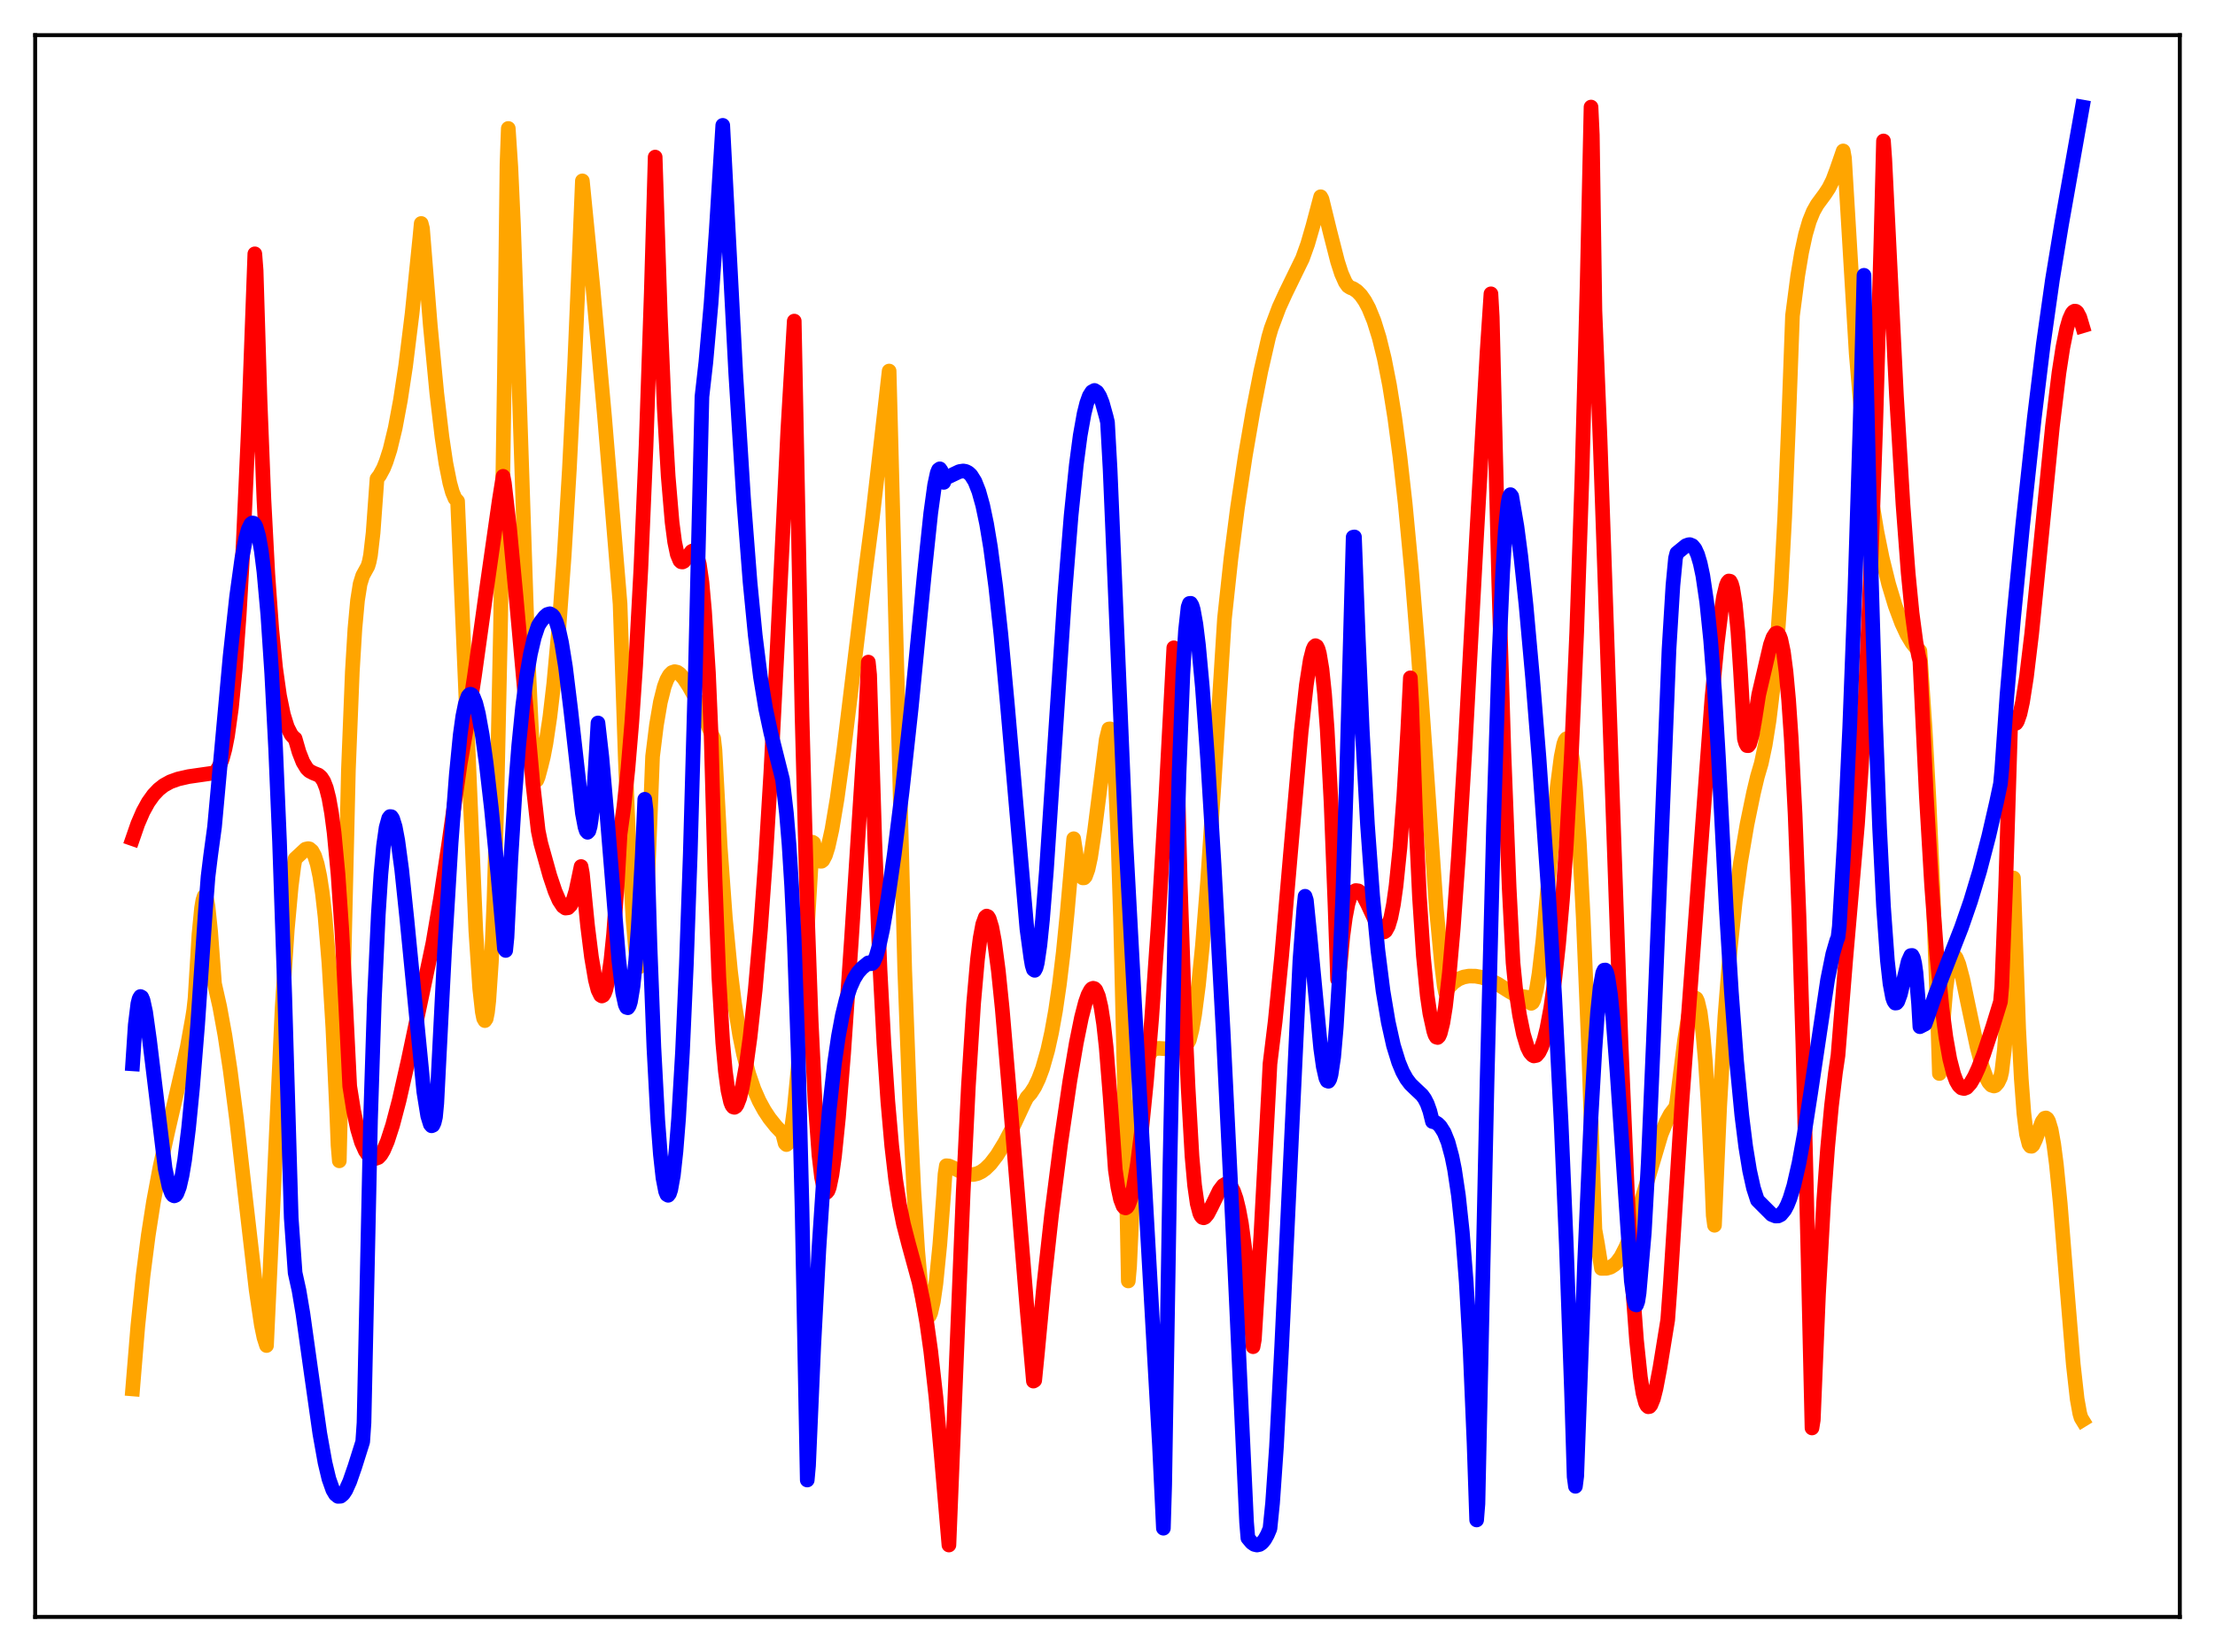 <?xml version="1.0" encoding="utf-8" standalone="no"?>
<!DOCTYPE svg PUBLIC "-//W3C//DTD SVG 1.1//EN"
  "http://www.w3.org/Graphics/SVG/1.1/DTD/svg11.dtd">
<svg xmlns:xlink="http://www.w3.org/1999/xlink" width="453.6pt" height="338.4pt" viewBox="0 0 453.6 338.4" xmlns="http://www.w3.org/2000/svg" version="1.1">
 <defs>
  <style type="text/css">*{stroke-linejoin: round; stroke-linecap: butt}</style>
 </defs>
 <g id="figure_1">
  <g id="patch_1">
   <path d="M 0 338.4 
L 453.6 338.4 
L 453.6 0 
L 0 0 
z
" style="fill: #ffffff"/>
  </g>
  <g id="axes_1">
   <g id="patch_2">
    <path d="M 7.2 331.2 
L 446.4 331.2 
L 446.4 7.2 
L 7.2 7.2 
z
" style="fill: #ffffff"/>
   </g>
   <g id="matplotlib.axis_1"/>
   <g id="matplotlib.axis_2"/>
   <g id="line2d_1">
    <path d="M 27.164 284.502 
L 28.228 271.57 
L 29.293 261.33 
L 30.358 253.063 
L 31.423 246.231 
L 32.753 239.095 
L 34.351 231.821 
L 38.343 214.487 
L 39.408 208.572 
L 39.674 206.891 
L 39.94 204.49 
L 40.739 191.419 
L 41.271 185.975 
L 41.537 184.415 
L 41.804 183.607 
L 42.07 183.555 
L 42.336 184.258 
L 42.602 185.711 
L 43.135 190.801 
L 43.933 201.501 
L 44.998 206.22 
L 46.063 212.084 
L 47.127 219.116 
L 48.458 229.415 
L 50.321 245.806 
L 52.451 264.234 
L 53.516 271.397 
L 54.048 273.948 
L 54.58 275.609 
L 57.775 206.444 
L 58.839 190.38 
L 59.638 181.559 
L 60.17 177.42 
L 60.436 175.922 
L 62.566 173.943 
L 63.098 173.825 
L 63.364 173.87 
L 63.897 174.325 
L 64.429 175.317 
L 64.961 176.992 
L 65.494 179.507 
L 66.026 183.021 
L 66.559 187.686 
L 67.357 197.246 
L 68.156 210.399 
L 68.954 227.779 
L 69.22 234.604 
L 69.487 237.779 
L 71.35 157.703 
L 72.148 137.622 
L 72.681 128.79 
L 73.213 122.979 
L 73.745 119.616 
L 74.278 117.904 
L 75.343 115.965 
L 75.609 115.064 
L 75.875 113.723 
L 76.407 109.128 
L 77.206 98.065 
L 77.738 97.376 
L 78.537 95.9 
L 79.069 94.573 
L 79.868 92.093 
L 80.932 87.688 
L 81.997 81.992 
L 83.062 74.989 
L 84.393 64.218 
L 85.99 48.578 
L 86.256 45.773 
L 86.522 46.794 
L 88.119 66.663 
L 89.45 80.572 
L 90.515 89.548 
L 91.313 94.899 
L 92.112 98.91 
L 92.644 100.828 
L 93.177 102.098 
L 93.709 102.673 
L 97.436 190.611 
L 98.234 202.459 
L 98.767 207.267 
L 99.033 208.584 
L 99.299 209.057 
L 99.565 208.667 
L 99.831 207.349 
L 100.097 204.991 
L 100.63 197.087 
L 101.162 184.445 
L 101.695 166.524 
L 102.493 128.883 
L 103.292 76.899 
L 103.824 33.602 
L 104.09 26.311 
L 104.623 34.374 
L 105.155 46.081 
L 106.22 76.797 
L 108.083 133.388 
L 108.881 150.471 
L 109.414 157.342 
L 109.68 159.184 
L 109.946 159.785 
L 110.212 159.13 
L 110.745 157.143 
L 111.277 154.992 
L 111.809 152.213 
L 112.608 146.837 
L 113.407 140.001 
L 114.471 128.376 
L 115.536 113.821 
L 116.601 96.12 
L 117.665 74.963 
L 118.73 49.958 
L 119.263 37.05 
L 121.392 58.586 
L 123.788 85.174 
L 126.716 120.404 
L 126.982 123.693 
L 128.047 155.252 
L 128.845 174.439 
L 129.644 188.557 
L 130.176 194.589 
L 130.708 197.656 
L 130.975 198.008 
L 131.241 197.481 
L 131.507 196.1 
L 132.039 190.712 
L 132.572 181.563 
L 133.104 168.649 
L 133.636 154.954 
L 134.435 148.502 
L 135.233 143.815 
L 136.032 140.634 
L 136.564 139.213 
L 137.097 138.272 
L 137.629 137.746 
L 138.161 137.571 
L 138.694 137.689 
L 139.226 138.056 
L 140.025 138.952 
L 141.089 140.583 
L 143.485 144.854 
L 144.284 146.894 
L 145.615 150.138 
L 146.147 151.253 
L 146.413 153.606 
L 147.478 173.28 
L 148.543 187.996 
L 149.607 199.012 
L 150.406 205.411 
L 151.471 212.043 
L 152.269 215.937 
L 153.334 219.979 
L 154.399 223.095 
L 155.463 225.517 
L 156.528 227.465 
L 157.593 229.073 
L 158.924 230.735 
L 160.255 232.137 
L 160.787 234.184 
L 161.053 234.449 
L 161.319 234.236 
L 161.585 233.568 
L 162.118 231.043 
L 162.65 227.03 
L 163.449 218.688 
L 164.513 204.006 
L 165.844 181.443 
L 166.377 172.504 
L 166.643 172.676 
L 167.175 174.991 
L 167.708 176.204 
L 167.974 176.417 
L 168.24 176.413 
L 168.506 176.206 
L 169.039 175.191 
L 169.571 173.505 
L 170.369 169.911 
L 171.434 163.571 
L 172.765 153.929 
L 174.895 136.381 
L 177.29 116.575 
L 178.621 106.37 
L 180.484 90.131 
L 182.081 76.001 
L 185.276 198.751 
L 186.34 227.276 
L 187.139 243.851 
L 187.937 256.27 
L 188.47 262.265 
L 189.002 266.469 
L 189.535 268.934 
L 189.801 269.539 
L 190.067 269.726 
L 190.333 269.518 
L 190.599 268.924 
L 191.132 266.618 
L 191.664 262.908 
L 192.463 254.933 
L 193.261 244.466 
L 193.527 240.496 
L 193.793 238.779 
L 194.326 238.829 
L 195.391 239.306 
L 197.52 240.337 
L 198.585 240.579 
L 199.383 240.572 
L 200.182 240.382 
L 200.98 239.996 
L 201.779 239.421 
L 202.844 238.378 
L 204.175 236.643 
L 205.772 234.028 
L 207.369 230.972 
L 209.764 225.826 
L 210.297 224.796 
L 211.095 223.904 
L 211.894 222.657 
L 212.692 220.988 
L 213.491 218.852 
L 214.556 215.105 
L 215.354 211.491 
L 216.153 207.055 
L 216.951 201.618 
L 217.75 194.986 
L 218.548 186.948 
L 219.879 171.799 
L 220.678 176.962 
L 221.21 178.975 
L 221.476 179.544 
L 221.743 179.821 
L 222.009 179.811 
L 222.275 179.518 
L 222.807 178.058 
L 223.34 175.595 
L 224.138 170.282 
L 226.534 151.464 
L 227.066 149.325 
L 227.332 149.293 
L 227.599 150.237 
L 227.865 152.223 
L 228.397 159.513 
L 228.929 171.408 
L 229.462 188.053 
L 230.26 221.841 
L 231.059 262.383 
L 231.325 259.409 
L 232.124 241.422 
L 232.922 229.716 
L 233.455 224.501 
L 233.987 220.781 
L 234.519 218.244 
L 235.052 216.597 
L 235.584 215.586 
L 236.116 215.026 
L 236.649 214.782 
L 237.447 214.734 
L 240.109 214.925 
L 241.174 214.653 
L 242.505 214.007 
L 243.303 213.508 
L 243.569 213.013 
L 244.102 210.889 
L 244.634 207.886 
L 245.433 201.767 
L 246.231 193.762 
L 247.296 180.474 
L 248.627 160.433 
L 250.756 126.705 
L 252.087 114.339 
L 253.418 103.999 
L 255.015 93.383 
L 256.612 84.127 
L 258.209 75.985 
L 259.807 69.037 
L 260.339 67.216 
L 261.936 62.963 
L 263.267 60.052 
L 266.727 52.956 
L 267.792 49.986 
L 268.857 46.314 
L 270.454 40.299 
L 270.72 40.768 
L 272.317 47.314 
L 273.914 53.563 
L 274.713 56.043 
L 275.511 57.833 
L 276.044 58.585 
L 276.576 58.927 
L 277.108 59.122 
L 277.907 59.663 
L 278.705 60.487 
L 279.504 61.632 
L 280.303 63.121 
L 281.367 65.728 
L 282.432 69.144 
L 283.497 73.495 
L 284.561 78.924 
L 285.626 85.579 
L 286.691 93.591 
L 287.756 103.085 
L 289.087 117.131 
L 290.417 133.547 
L 292.281 159.712 
L 294.144 186.124 
L 295.209 197.422 
L 295.741 201.886 
L 296.007 203.245 
L 296.806 202.112 
L 297.604 201.287 
L 298.669 200.552 
L 299.734 200.126 
L 300.799 199.935 
L 302.129 199.947 
L 303.46 200.184 
L 305.057 200.728 
L 306.655 201.528 
L 309.05 203.048 
L 310.115 203.665 
L 311.712 204.104 
L 312.777 204.288 
L 313.309 205.344 
L 313.575 205.519 
L 313.841 205.344 
L 314.108 204.813 
L 314.64 202.72 
L 315.172 199.452 
L 315.971 192.629 
L 317.302 178.2 
L 318.899 161.158 
L 319.697 155.026 
L 320.23 152.42 
L 320.496 151.679 
L 320.762 151.323 
L 321.028 151.361 
L 321.295 151.828 
L 321.561 152.782 
L 322.093 156.036 
L 322.625 161.195 
L 323.424 172.549 
L 324.223 187.926 
L 325.287 213.838 
L 326.618 251.85 
L 327.151 254.811 
L 327.949 259.813 
L 329.014 259.795 
L 329.812 259.56 
L 330.611 259.047 
L 331.143 258.517 
L 331.942 257.428 
L 333.007 255.355 
L 334.071 252.62 
L 335.402 248.463 
L 340.193 232.313 
L 341.258 229.719 
L 342.057 228.229 
L 342.855 227.176 
L 343.121 226.932 
L 343.388 225.707 
L 344.985 212.989 
L 345.783 208.07 
L 346.316 205.8 
L 346.848 204.55 
L 347.114 204.388 
L 347.38 204.543 
L 347.647 205.101 
L 348.179 207.367 
L 348.711 211.456 
L 349.244 217.498 
L 349.776 225.655 
L 350.575 242.231 
L 350.841 248.967 
L 351.107 250.979 
L 352.172 226.545 
L 353.236 208.193 
L 354.301 194.628 
L 355.366 184.5 
L 356.431 176.675 
L 357.761 168.878 
L 359.092 162.423 
L 359.891 159.07 
L 360.689 156.351 
L 361.488 152.578 
L 362.287 147.556 
L 363.085 140.951 
L 363.884 132.296 
L 364.682 120.912 
L 365.481 105.99 
L 366.279 86.504 
L 367.078 64.66 
L 368.143 56.485 
L 368.941 51.709 
L 369.74 48.019 
L 370.538 45.284 
L 371.337 43.317 
L 372.135 41.899 
L 373.732 39.731 
L 374.531 38.505 
L 375.329 36.904 
L 376.128 34.768 
L 377.193 31.696 
L 377.459 30.917 
L 377.725 32.383 
L 380.121 72.401 
L 381.185 84.826 
L 382.25 94.69 
L 383.315 102.585 
L 384.38 108.99 
L 385.444 114.263 
L 386.775 119.665 
L 388.106 124.063 
L 389.437 127.632 
L 390.502 129.926 
L 391.567 131.708 
L 392.365 132.693 
L 393.164 133.354 
L 394.228 149.192 
L 395.027 163.803 
L 395.825 181.712 
L 396.89 211.367 
L 397.156 219.892 
L 397.423 218.533 
L 397.955 209.081 
L 398.487 202.646 
L 399.02 198.601 
L 399.552 196.427 
L 399.818 195.947 
L 400.084 195.777 
L 400.351 195.88 
L 400.617 196.222 
L 401.149 197.537 
L 401.948 200.551 
L 403.279 206.912 
L 404.876 214.454 
L 405.94 218.476 
L 406.739 220.673 
L 407.271 221.697 
L 407.804 222.284 
L 408.336 222.453 
L 408.602 222.369 
L 409.135 221.775 
L 409.667 220.678 
L 409.933 219.537 
L 410.465 215.044 
L 410.998 207.849 
L 411.53 197.422 
L 412.329 179.834 
L 413.393 210.715 
L 413.926 220.942 
L 414.458 227.982 
L 414.991 232.306 
L 415.523 234.388 
L 415.789 234.77 
L 416.055 234.797 
L 416.321 234.549 
L 416.854 233.421 
L 418.185 229.787 
L 418.717 229.054 
L 418.983 228.992 
L 419.249 229.182 
L 419.516 229.645 
L 420.048 231.401 
L 420.58 234.377 
L 421.113 238.482 
L 421.911 246.548 
L 423.242 263.235 
L 424.573 279.437 
L 425.372 286.573 
L 425.904 289.525 
L 426.17 290.421 
L 426.436 290.854 
L 426.436 290.854 
" clip-path="url(#pfcc3ec8f90)" style="fill: none; stroke: #ffa500; stroke-width: 3; stroke-linecap: square"/>
   </g>
   <g id="line2d_2">
    <path d="M 27.164 171.791 
L 28.228 168.723 
L 29.293 166.26 
L 30.358 164.324 
L 31.423 162.833 
L 32.487 161.706 
L 33.552 160.868 
L 34.883 160.134 
L 36.48 159.56 
L 38.609 159.075 
L 41.804 158.613 
L 43.933 158.311 
L 44.465 157.697 
L 44.998 156.771 
L 45.53 155.407 
L 46.063 153.438 
L 46.595 150.75 
L 47.393 145.005 
L 48.192 136.827 
L 48.991 125.848 
L 49.789 111.798 
L 50.854 88.054 
L 52.185 51.992 
L 52.451 55.388 
L 53.249 81.959 
L 54.048 102.305 
L 54.847 117.566 
L 55.645 128.8 
L 56.444 136.835 
L 57.242 142.494 
L 58.041 146.371 
L 58.839 148.919 
L 59.638 150.494 
L 60.17 151.092 
L 60.436 151.288 
L 61.235 154.057 
L 62.033 156.09 
L 62.832 157.405 
L 63.364 157.918 
L 64.163 158.333 
L 65.228 158.759 
L 65.76 159.216 
L 66.292 160.04 
L 66.825 161.408 
L 67.357 163.51 
L 67.889 166.509 
L 68.422 170.576 
L 69.22 179.028 
L 70.019 190.801 
L 70.817 206.239 
L 71.616 222.48 
L 72.415 227.489 
L 73.213 231.257 
L 74.012 233.947 
L 74.81 235.731 
L 75.343 236.499 
L 75.875 236.975 
L 76.407 237.234 
L 76.94 237.285 
L 77.472 237.093 
L 78.004 236.526 
L 78.537 235.634 
L 79.335 233.767 
L 80.4 230.483 
L 81.731 225.431 
L 83.594 217.207 
L 88.652 193.182 
L 90.249 183.819 
L 91.846 173.158 
L 94.241 156.412 
L 95.572 148.837 
L 97.169 138.426 
L 99.831 119.307 
L 102.227 102.561 
L 103.025 97.564 
L 103.292 98.949 
L 104.356 108.191 
L 105.687 122.274 
L 109.148 160.725 
L 110.212 170.149 
L 110.745 172.728 
L 112.608 179.409 
L 113.673 182.572 
L 114.471 184.416 
L 115.27 185.624 
L 115.802 186.004 
L 116.335 185.94 
L 116.867 185.393 
L 117.399 184.285 
L 117.932 182.528 
L 118.464 180.027 
L 118.996 177.494 
L 119.263 178.92 
L 120.327 189.644 
L 121.126 196.039 
L 121.924 200.72 
L 122.457 202.777 
L 122.989 203.85 
L 123.255 204.014 
L 123.521 203.88 
L 123.788 203.458 
L 124.054 202.753 
L 124.586 200.349 
L 125.119 196.586 
L 125.651 191.34 
L 126.449 180.397 
L 126.982 170.875 
L 127.78 165.11 
L 128.579 157.606 
L 129.377 148.092 
L 130.176 136.314 
L 131.241 116.485 
L 132.305 91.311 
L 133.37 59.988 
L 134.169 32.174 
L 135.233 64.863 
L 136.032 83.616 
L 136.831 97.516 
L 137.629 106.937 
L 138.161 111.006 
L 138.694 113.552 
L 139.226 114.828 
L 139.492 115.079 
L 139.759 115.116 
L 140.025 114.987 
L 140.557 114.378 
L 141.622 112.962 
L 141.888 112.829 
L 142.154 112.853 
L 142.42 113.117 
L 142.687 113.616 
L 143.219 115.6 
L 143.751 119.261 
L 144.284 125.2 
L 145.082 137.802 
L 145.615 150.197 
L 146.413 179.662 
L 147.212 200.239 
L 148.01 213.56 
L 148.543 219.415 
L 149.075 223.35 
L 149.607 225.715 
L 149.873 226.396 
L 150.14 226.742 
L 150.406 226.822 
L 150.672 226.66 
L 150.938 226.277 
L 151.471 224.911 
L 152.003 222.728 
L 152.801 218.286 
L 153.6 212.464 
L 154.665 202.676 
L 155.729 190.502 
L 156.794 175.754 
L 157.859 158.172 
L 159.19 132.165 
L 161.319 88.367 
L 162.65 65.769 
L 164.247 146.712 
L 165.312 186.601 
L 166.111 209.094 
L 166.909 225.647 
L 167.708 236.601 
L 168.24 241.153 
L 168.772 243.619 
L 169.039 244.139 
L 169.305 244.226 
L 169.571 243.9 
L 169.837 243.185 
L 170.369 240.635 
L 170.902 236.772 
L 171.7 228.972 
L 172.765 215.74 
L 174.362 192.466 
L 177.29 146.863 
L 177.823 135.618 
L 178.089 138.242 
L 179.153 172.51 
L 180.218 198.68 
L 181.017 213.805 
L 181.815 225.618 
L 182.614 234.709 
L 183.412 241.599 
L 184.211 246.758 
L 185.009 250.702 
L 186.074 254.824 
L 188.204 262.62 
L 189.002 266.387 
L 189.801 271.018 
L 190.599 276.707 
L 191.664 286.135 
L 192.729 297.833 
L 194.326 316.473 
L 195.124 296.666 
L 197.254 244.128 
L 198.319 222.402 
L 199.383 205.508 
L 200.182 196.44 
L 200.714 192.177 
L 201.247 189.332 
L 201.779 187.87 
L 202.045 187.64 
L 202.311 187.748 
L 202.577 188.178 
L 203.11 189.923 
L 203.642 192.757 
L 204.441 198.79 
L 205.239 206.588 
L 206.57 222.2 
L 210.297 267.818 
L 211.628 282.897 
L 211.894 282.74 
L 212.426 277.396 
L 213.757 263.248 
L 215.354 248.759 
L 217.217 234.184 
L 219.081 221.479 
L 220.412 213.635 
L 221.476 208.392 
L 222.275 205.318 
L 222.807 203.799 
L 223.34 202.792 
L 223.606 202.519 
L 223.872 202.424 
L 224.138 202.505 
L 224.404 202.776 
L 224.937 204.02 
L 225.469 206.279 
L 226.001 209.731 
L 226.534 214.567 
L 227.332 224.572 
L 228.397 239.581 
L 228.929 243.202 
L 229.462 245.664 
L 229.994 247.047 
L 230.26 247.353 
L 230.527 247.424 
L 230.793 247.256 
L 231.059 246.866 
L 231.591 245.437 
L 232.124 243.197 
L 232.922 238.425 
L 233.721 232.096 
L 234.785 221.467 
L 235.85 208.542 
L 237.181 189.471 
L 238.778 162.659 
L 240.375 132.69 
L 240.641 138.638 
L 241.706 181.087 
L 242.505 204.889 
L 243.303 222.717 
L 244.102 236.836 
L 244.634 242.792 
L 245.167 246.535 
L 245.699 248.55 
L 245.965 249.089 
L 246.231 249.374 
L 246.497 249.447 
L 246.764 249.333 
L 247.296 248.705 
L 248.095 247.179 
L 249.692 243.886 
L 250.49 242.829 
L 251.023 242.5 
L 251.555 242.539 
L 252.087 243.036 
L 252.62 244.002 
L 253.152 245.533 
L 253.684 247.711 
L 254.217 250.571 
L 255.015 256.516 
L 255.814 264.71 
L 256.612 275.85 
L 256.879 274.367 
L 258.209 252.958 
L 259.807 223.24 
L 260.073 217.918 
L 261.137 209.204 
L 262.468 195.826 
L 264.332 174.174 
L 266.461 149.871 
L 267.526 140.254 
L 268.324 135.157 
L 268.857 133.077 
L 269.123 132.496 
L 269.389 132.25 
L 269.655 132.396 
L 269.921 132.929 
L 270.188 133.866 
L 270.72 137.038 
L 271.252 142.13 
L 271.785 149.352 
L 272.583 164.454 
L 273.382 185.233 
L 273.914 200.607 
L 274.18 200.412 
L 274.979 191.901 
L 275.511 187.926 
L 276.044 185.149 
L 276.576 183.41 
L 277.108 182.686 
L 277.641 182.41 
L 278.173 182.482 
L 278.705 182.894 
L 279.238 183.613 
L 280.036 185.146 
L 282.432 190.292 
L 282.964 190.827 
L 283.231 190.92 
L 283.497 190.875 
L 283.763 190.676 
L 284.295 189.71 
L 284.828 187.934 
L 285.36 185.234 
L 285.892 181.444 
L 286.691 173.636 
L 287.489 163.013 
L 288.288 149.471 
L 288.82 138.84 
L 289.087 144.056 
L 289.885 166.744 
L 290.684 183.686 
L 291.482 195.78 
L 292.281 203.946 
L 292.813 207.584 
L 293.612 211.214 
L 293.878 212.009 
L 294.144 212.438 
L 294.41 212.514 
L 294.676 212.249 
L 294.943 211.655 
L 295.475 209.527 
L 296.007 206.226 
L 296.806 199.279 
L 297.604 190.219 
L 298.669 175.402 
L 300 153.553 
L 302.396 109.589 
L 304.525 72.194 
L 305.324 60.183 
L 305.59 64.908 
L 306.921 119.208 
L 307.985 154.322 
L 309.05 181.733 
L 309.849 197.225 
L 310.381 202.598 
L 311.18 207.923 
L 311.978 211.829 
L 312.777 214.483 
L 313.309 215.559 
L 313.841 216.148 
L 314.108 216.292 
L 314.64 216.181 
L 315.172 215.561 
L 315.705 214.46 
L 316.237 212.863 
L 316.769 210.748 
L 317.568 206.491 
L 318.367 200.822 
L 319.165 193.537 
L 319.964 184.387 
L 320.762 173.079 
L 321.827 154.007 
L 322.892 129.374 
L 323.956 97.983 
L 325.021 58.249 
L 325.82 21.927 
L 326.086 27.641 
L 326.618 63.712 
L 327.683 90.279 
L 329.28 136.435 
L 331.942 213.195 
L 333.273 244.38 
L 334.337 263.738 
L 335.136 274.515 
L 335.935 282.116 
L 336.467 285.41 
L 336.999 287.4 
L 337.265 287.915 
L 337.532 288.153 
L 337.798 288.11 
L 338.064 287.794 
L 338.596 286.49 
L 339.129 284.388 
L 339.927 280.182 
L 341.524 270.35 
L 342.057 263.054 
L 344.452 225.546 
L 350.575 143.025 
L 351.639 131.991 
L 352.438 125.439 
L 352.97 122.169 
L 353.503 119.96 
L 353.769 119.312 
L 354.035 119.003 
L 354.301 119.058 
L 354.567 119.544 
L 354.833 120.483 
L 355.366 123.797 
L 355.898 129.383 
L 356.431 137.555 
L 357.229 151.344 
L 357.495 152.242 
L 357.761 152.726 
L 358.028 152.739 
L 358.294 152.373 
L 358.826 150.511 
L 359.359 147.41 
L 360.157 142.306 
L 362.553 132.052 
L 363.085 130.561 
L 363.617 129.747 
L 363.884 129.658 
L 364.15 129.814 
L 364.416 130.243 
L 364.682 130.969 
L 365.215 133.49 
L 365.747 137.55 
L 366.279 143.327 
L 366.812 151.11 
L 367.61 166.764 
L 368.409 187.667 
L 369.207 214.055 
L 370.272 257.845 
L 371.071 292.494 
L 371.337 290.834 
L 372.401 265.165 
L 373.466 246.049 
L 374.265 235.145 
L 375.063 226.528 
L 375.862 219.808 
L 376.394 216.202 
L 376.927 209.575 
L 377.991 196.352 
L 380.387 168.863 
L 381.185 157.053 
L 381.984 142.582 
L 383.049 118.201 
L 384.113 87.31 
L 385.178 49.823 
L 385.711 28.874 
L 385.977 32.617 
L 388.372 81.137 
L 389.703 103.337 
L 390.768 117.401 
L 391.567 125.562 
L 392.365 131.574 
L 392.897 134.35 
L 393.164 135.37 
L 394.495 163.23 
L 395.559 181.239 
L 396.624 195.542 
L 397.689 206.372 
L 398.487 212.433 
L 399.286 216.93 
L 400.084 220.028 
L 400.617 221.446 
L 401.149 222.355 
L 401.681 222.846 
L 402.214 222.967 
L 402.746 222.765 
L 403.545 221.882 
L 404.343 220.512 
L 405.142 218.756 
L 406.207 215.993 
L 408.07 210.368 
L 409.667 205.19 
L 409.933 202.079 
L 410.732 181.464 
L 411.796 146.882 
L 412.329 148.033 
L 412.595 148.23 
L 412.861 148.143 
L 413.127 147.747 
L 413.66 146.211 
L 414.192 143.775 
L 414.991 138.675 
L 416.055 129.842 
L 417.652 114.04 
L 420.314 87.29 
L 421.645 76.357 
L 422.444 71.178 
L 423.242 67.249 
L 423.775 65.4 
L 424.307 64.215 
L 424.573 63.882 
L 424.839 63.729 
L 425.105 63.758 
L 425.372 63.973 
L 425.904 64.972 
L 426.436 66.75 
L 426.436 66.75 
" clip-path="url(#pfcc3ec8f90)" style="fill: none; stroke: #ff0000; stroke-width: 3; stroke-linecap: square"/>
   </g>
   <g id="line2d_3">
    <path d="M 27.164 217.909 
L 27.696 209.927 
L 28.228 205.594 
L 28.495 204.548 
L 28.761 204.12 
L 29.027 204.259 
L 29.293 204.875 
L 29.825 207.302 
L 30.624 213.048 
L 33.818 239.357 
L 34.617 243.063 
L 35.149 244.468 
L 35.415 244.829 
L 35.681 244.957 
L 35.948 244.849 
L 36.214 244.504 
L 36.746 243.108 
L 37.279 240.792 
L 37.811 237.602 
L 38.609 231.163 
L 39.408 223.054 
L 40.473 209.889 
L 42.07 186.511 
L 42.602 179.586 
L 43.135 175.253 
L 43.933 169.372 
L 47.127 134.36 
L 48.458 122.143 
L 49.523 114.436 
L 50.321 110.256 
L 50.854 108.378 
L 51.386 107.319 
L 51.652 107.121 
L 51.919 107.158 
L 52.185 107.44 
L 52.451 107.976 
L 52.983 109.851 
L 53.516 112.862 
L 54.048 117.109 
L 54.847 125.949 
L 55.645 137.948 
L 56.444 153.341 
L 57.242 172.344 
L 58.307 203.727 
L 59.638 249.466 
L 60.436 260.717 
L 61.235 264.335 
L 62.033 269.084 
L 63.631 280.511 
L 65.494 293.634 
L 66.559 299.589 
L 67.357 302.925 
L 68.156 305.184 
L 68.688 306.083 
L 69.22 306.51 
L 69.753 306.477 
L 70.285 306.037 
L 70.817 305.233 
L 71.616 303.465 
L 72.681 300.395 
L 74.278 295.323 
L 74.544 291.433 
L 75.875 229.51 
L 76.673 204.574 
L 77.472 187.306 
L 78.004 179.056 
L 78.537 173.249 
L 79.069 169.511 
L 79.601 167.597 
L 79.868 167.254 
L 80.134 167.285 
L 80.4 167.663 
L 80.932 169.367 
L 81.465 172.195 
L 82.263 178.125 
L 83.328 188.277 
L 86.788 223.639 
L 87.587 228.574 
L 88.119 230.3 
L 88.385 230.606 
L 88.652 230.493 
L 88.918 229.924 
L 89.184 228.798 
L 89.45 225.999 
L 91.047 194.623 
L 92.378 172.718 
L 93.443 158.666 
L 94.241 150.534 
L 94.774 146.696 
L 95.306 144.097 
L 95.839 142.62 
L 96.105 142.294 
L 96.371 142.201 
L 96.637 142.332 
L 96.903 142.701 
L 97.436 144.065 
L 97.968 146.174 
L 98.767 150.612 
L 99.565 156.343 
L 100.63 165.604 
L 101.961 179.183 
L 103.292 194.299 
L 103.558 194.684 
L 103.824 192.021 
L 104.623 175.88 
L 105.421 162.99 
L 106.22 152.786 
L 107.018 144.783 
L 107.817 138.602 
L 108.615 133.983 
L 109.414 130.562 
L 110.212 128.181 
L 110.745 127.345 
L 111.543 126.324 
L 112.076 125.869 
L 112.608 125.715 
L 113.14 126.025 
L 113.407 126.339 
L 113.939 127.467 
L 114.471 129.212 
L 115.004 131.638 
L 115.802 136.589 
L 116.867 145.295 
L 119.263 166.564 
L 119.795 169.38 
L 120.061 170.19 
L 120.327 170.483 
L 120.593 170.2 
L 120.86 169.255 
L 121.126 167.555 
L 121.658 161.538 
L 122.457 148.086 
L 123.255 155.063 
L 124.32 167.2 
L 126.716 196.631 
L 127.514 203.335 
L 128.047 205.796 
L 128.313 206.344 
L 128.579 206.419 
L 128.845 206.032 
L 129.111 205.184 
L 129.644 201.987 
L 130.176 196.862 
L 130.708 189.799 
L 131.507 175.61 
L 132.039 163.717 
L 132.305 165.912 
L 133.104 193.58 
L 133.903 214.48 
L 134.701 229.462 
L 135.233 236.45 
L 135.766 241.295 
L 136.298 244.029 
L 136.564 244.677 
L 136.831 244.838 
L 137.097 244.486 
L 137.363 243.68 
L 137.895 240.721 
L 138.428 235.839 
L 138.96 229.173 
L 139.759 215.57 
L 140.557 197.584 
L 141.356 174.952 
L 142.42 136.928 
L 143.751 81.241 
L 144.55 74.19 
L 145.615 62.179 
L 146.679 47.134 
L 148.01 25.676 
L 150.672 76.518 
L 152.269 102.099 
L 153.6 119.253 
L 154.665 130.145 
L 155.729 138.664 
L 156.794 145.15 
L 157.859 150.139 
L 160.255 159.685 
L 161.053 166.587 
L 161.585 172.996 
L 162.118 181.486 
L 162.65 192.616 
L 163.449 215.452 
L 164.247 247.494 
L 165.312 303.159 
L 165.578 300.224 
L 166.643 275.728 
L 167.708 255.707 
L 168.772 239.699 
L 169.837 227.2 
L 170.902 217.698 
L 171.7 212.24 
L 172.499 207.982 
L 173.297 204.725 
L 174.096 202.284 
L 174.895 200.495 
L 175.693 199.214 
L 176.492 198.312 
L 177.823 197.223 
L 178.089 197.215 
L 178.355 197.405 
L 178.621 197.341 
L 178.887 197.051 
L 179.42 195.879 
L 179.952 194.052 
L 180.751 190.366 
L 181.815 184.161 
L 183.146 174.909 
L 184.743 162.101 
L 186.607 145.017 
L 189.268 117.786 
L 190.599 105.129 
L 191.398 99.323 
L 191.93 96.854 
L 192.196 96.221 
L 192.463 96.032 
L 192.729 96.407 
L 193.261 98.808 
L 193.527 97.971 
L 194.592 97.478 
L 196.455 96.59 
L 197.254 96.469 
L 197.786 96.562 
L 198.319 96.84 
L 198.851 97.339 
L 199.649 98.62 
L 200.448 100.644 
L 201.247 103.507 
L 202.045 107.308 
L 202.844 112.113 
L 203.908 120.139 
L 204.973 129.952 
L 206.304 144.376 
L 210.297 190.277 
L 211.095 196.159 
L 211.361 197.71 
L 211.628 198.571 
L 211.894 198.76 
L 212.16 198.254 
L 212.426 197.22 
L 212.959 193.598 
L 213.491 188.376 
L 214.289 178.35 
L 215.887 154.197 
L 218.016 122.139 
L 219.347 105.622 
L 220.412 95.222 
L 221.21 89.196 
L 222.009 84.726 
L 222.541 82.591 
L 223.073 81.102 
L 223.606 80.26 
L 224.138 79.974 
L 224.671 80.315 
L 225.203 81.172 
L 225.735 82.507 
L 226.534 85.381 
L 226.8 86.492 
L 227.332 96.138 
L 230.527 171.824 
L 232.39 206.401 
L 237.447 296.177 
L 238.246 313.033 
L 238.512 304.185 
L 239.577 239.298 
L 240.641 187.953 
L 241.44 158.778 
L 242.239 138.043 
L 242.771 129.158 
L 243.303 124.351 
L 243.569 123.606 
L 243.836 123.574 
L 244.102 124.011 
L 244.368 124.885 
L 244.9 127.822 
L 245.433 132.15 
L 246.231 140.771 
L 247.296 155.402 
L 248.627 177.091 
L 250.49 211.449 
L 252.886 260.1 
L 255.281 311.802 
L 255.548 315.045 
L 256.346 315.989 
L 256.879 316.347 
L 257.411 316.473 
L 257.943 316.358 
L 258.476 315.981 
L 259.008 315.316 
L 259.54 314.364 
L 260.073 313.106 
L 260.605 307.873 
L 261.404 296.347 
L 262.468 275.873 
L 266.195 196.823 
L 266.993 186.159 
L 267.26 183.586 
L 267.526 184.4 
L 268.324 192.329 
L 270.454 214.708 
L 270.986 218.492 
L 271.519 220.84 
L 271.785 221.388 
L 272.051 221.481 
L 272.317 221.065 
L 272.583 220.105 
L 273.116 216.525 
L 273.648 210.441 
L 274.18 201.747 
L 274.979 183.451 
L 275.777 158.568 
L 277.108 110.029 
L 277.375 109.986 
L 278.173 130.973 
L 278.972 149.54 
L 280.036 168.893 
L 281.101 183.539 
L 282.166 194.601 
L 283.231 203.02 
L 284.295 209.361 
L 285.36 214.145 
L 286.425 217.597 
L 287.223 219.525 
L 288.022 220.97 
L 288.82 222.032 
L 289.885 223.065 
L 291.216 224.321 
L 291.748 225.06 
L 292.281 226.107 
L 292.813 227.601 
L 293.345 229.733 
L 293.878 229.862 
L 294.41 230.181 
L 294.943 230.707 
L 295.741 231.974 
L 296.54 233.957 
L 297.338 236.909 
L 297.871 239.555 
L 298.669 244.898 
L 299.468 252.375 
L 300.266 262.666 
L 301.065 276.739 
L 301.863 295.55 
L 302.396 311.34 
L 302.662 308.017 
L 304.525 221.639 
L 305.856 169.086 
L 306.921 135.779 
L 307.719 117.345 
L 308.252 108.723 
L 308.784 103.292 
L 309.05 101.821 
L 309.316 101.318 
L 309.583 101.654 
L 310.647 107.845 
L 311.446 113.932 
L 312.511 123.977 
L 313.841 138.739 
L 315.172 155.311 
L 317.036 181.819 
L 318.367 203.875 
L 319.697 229.979 
L 320.762 255.025 
L 321.827 285.103 
L 322.359 302.485 
L 322.625 304.451 
L 322.892 302.375 
L 324.489 258.864 
L 325.82 228.837 
L 326.618 214.908 
L 327.151 207.396 
L 327.683 202.169 
L 328.215 199.288 
L 328.481 198.721 
L 328.748 198.688 
L 329.014 199.178 
L 329.28 200.243 
L 329.812 203.745 
L 330.345 209.033 
L 331.143 219.515 
L 334.071 262.427 
L 334.604 266.267 
L 334.87 267.215 
L 335.136 267.299 
L 335.402 266.556 
L 335.668 264.823 
L 336.733 252.452 
L 337.532 238.13 
L 338.596 213.201 
L 341.791 133.009 
L 342.589 119.938 
L 343.121 114.338 
L 343.388 113.295 
L 345.251 111.78 
L 345.783 111.583 
L 346.049 111.553 
L 346.582 111.776 
L 347.114 112.423 
L 347.647 113.594 
L 348.179 115.385 
L 348.711 117.886 
L 349.51 123.316 
L 350.308 131.062 
L 351.107 141.391 
L 351.905 154.925 
L 353.503 185.978 
L 354.567 203.234 
L 355.632 217.397 
L 356.697 228.475 
L 357.495 234.87 
L 358.294 239.772 
L 359.092 243.368 
L 359.891 245.836 
L 362.819 248.773 
L 363.617 249.088 
L 364.15 249.069 
L 364.682 248.803 
L 365.481 247.835 
L 366.013 246.827 
L 366.545 245.494 
L 367.344 242.891 
L 368.409 238.236 
L 369.473 232.399 
L 370.804 223.837 
L 374.265 200.676 
L 375.329 195.411 
L 376.128 192.661 
L 376.394 192.019 
L 376.66 189.789 
L 377.725 171.691 
L 378.79 149.075 
L 379.855 121.071 
L 380.919 86.828 
L 381.718 56.389 
L 383.049 112.51 
L 384.113 148.498 
L 384.912 169.593 
L 385.711 185.644 
L 386.509 196.719 
L 387.041 201.491 
L 387.574 204.339 
L 387.84 205.082 
L 388.106 205.463 
L 388.372 205.443 
L 388.639 205.128 
L 389.171 203.669 
L 389.969 200.27 
L 390.768 196.917 
L 391.3 195.733 
L 391.567 195.704 
L 391.833 196.202 
L 392.099 197.338 
L 392.365 199.206 
L 392.897 205.628 
L 393.164 210.302 
L 394.228 209.756 
L 394.761 208.277 
L 396.358 203.636 
L 398.753 197.475 
L 401.681 189.979 
L 403.545 184.596 
L 405.408 178.416 
L 407.271 171.267 
L 408.868 164.31 
L 409.667 160.535 
L 409.933 157.69 
L 410.998 142.405 
L 412.329 126.833 
L 414.192 107.803 
L 416.588 85.674 
L 418.451 70.424 
L 420.314 57.263 
L 422.177 45.946 
L 426.436 21.927 
L 426.436 21.927 
" clip-path="url(#pfcc3ec8f90)" style="fill: none; stroke: #0000ff; stroke-width: 3; stroke-linecap: square"/>
   </g>
   <g id="patch_3">
    <path d="M 7.2 331.2 
L 7.2 7.2 
" style="fill: none; stroke: #000000; stroke-width: 0.8; stroke-linejoin: miter; stroke-linecap: square"/>
   </g>
   <g id="patch_4">
    <path d="M 446.4 331.2 
L 446.4 7.2 
" style="fill: none; stroke: #000000; stroke-width: 0.8; stroke-linejoin: miter; stroke-linecap: square"/>
   </g>
   <g id="patch_5">
    <path d="M 7.2 331.2 
L 446.4 331.2 
" style="fill: none; stroke: #000000; stroke-width: 0.8; stroke-linejoin: miter; stroke-linecap: square"/>
   </g>
   <g id="patch_6">
    <path d="M 7.2 7.2 
L 446.4 7.2 
" style="fill: none; stroke: #000000; stroke-width: 0.8; stroke-linejoin: miter; stroke-linecap: square"/>
   </g>
  </g>
 </g>
 <defs>
  <clipPath id="pfcc3ec8f90">
   <rect x="7.2" y="7.2" width="439.2" height="324"/>
  </clipPath>
 </defs>
</svg>
